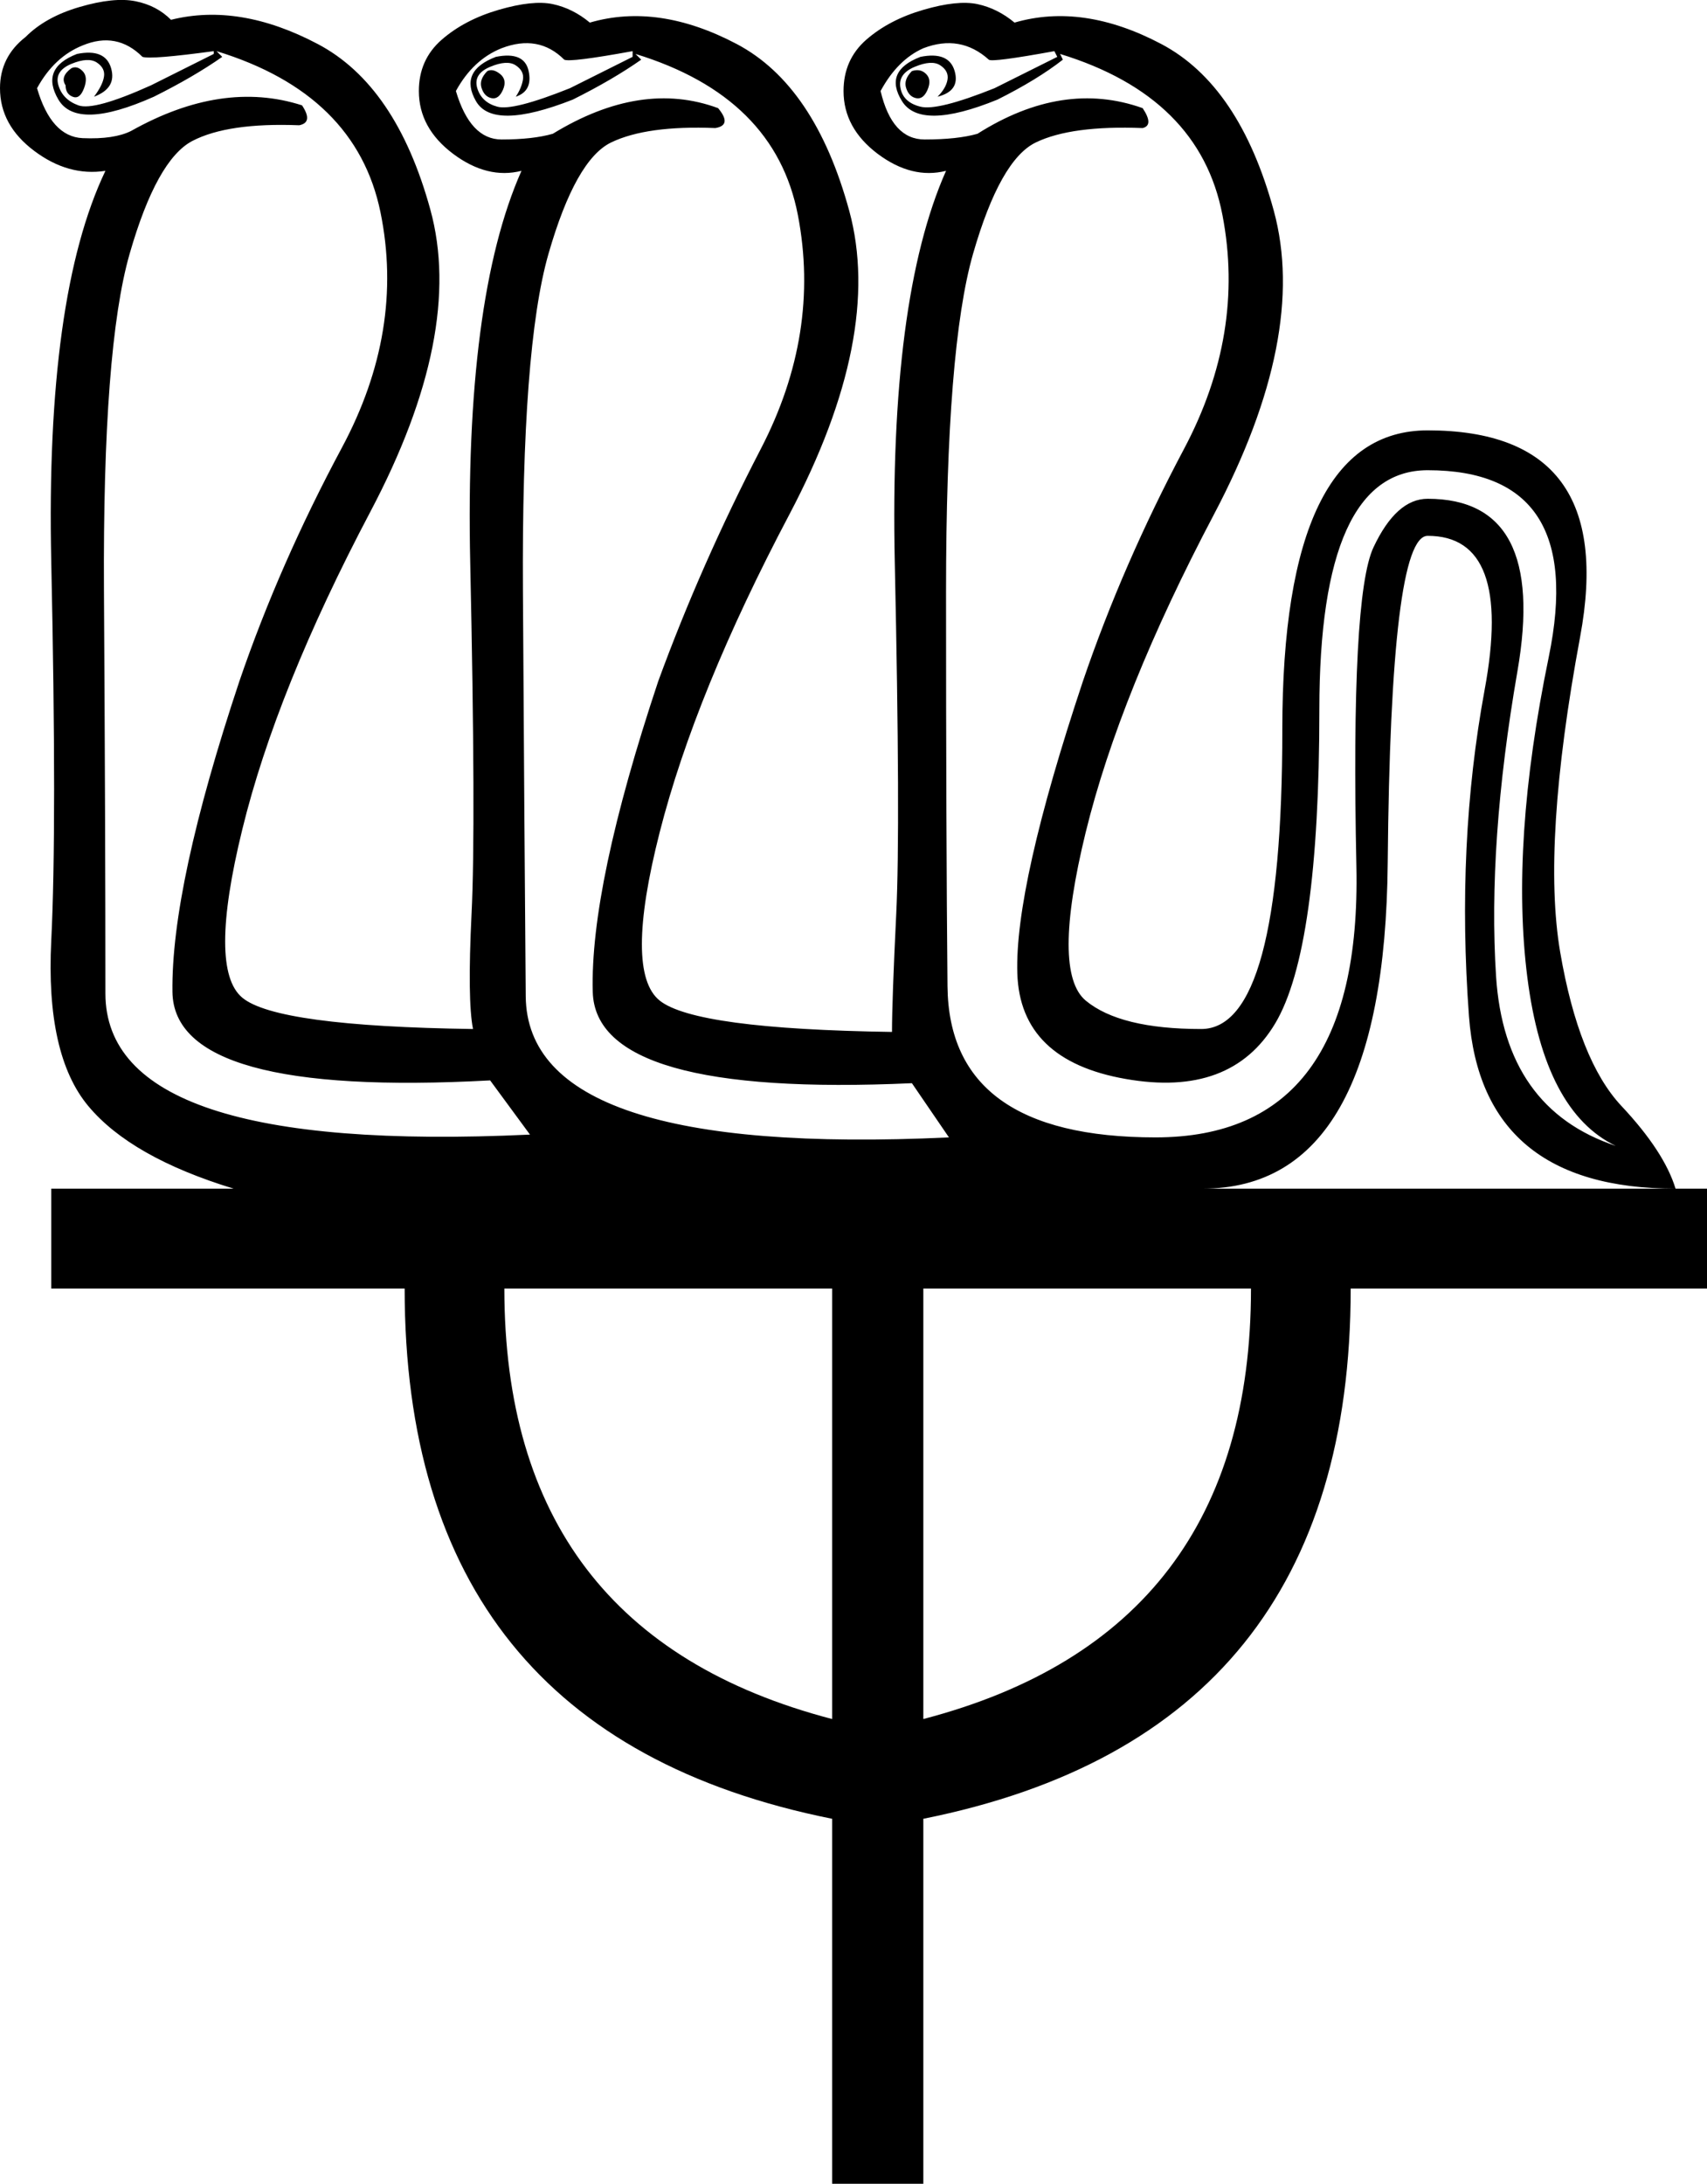 <?xml version='1.0' encoding ='UTF-8' standalone='yes'?>
<svg width='14.056' height='17.973' xmlns:inkscape='http://www.inkscape.org/namespaces/inkscape'>
<path style='fill:#000000; stroke:none' d=' M 4.153 10.605  Q 4.153 13.444 6.852 14.148  L 6.852 10.605  L 4.153 10.605  Z  M 14.056 9.783  L 14.056 10.605  L 11.122 10.605  Q 11.122 14.265 7.603 14.969  L 7.603 17.973  L 6.852 17.973  L 6.852 14.969  Q 3.332 14.265 3.332 10.605  L 0.422 10.605  L 0.422 9.783  L 14.056 9.783  Z  M 7.603 10.605  L 7.603 14.148  Q 10.301 13.444 10.301 10.605  L 7.603 10.605  Z  M 0.587 0.562  Q 0.634 0.538 0.68 0.585  Q 0.727 0.632 0.692 0.726  Q 0.657 0.82 0.598 0.796  Q 0.54 0.773 0.54 0.702  Q 0.493 0.632 0.587 0.562  Z  M 2.487 0.867  Q 2.581 1.008 2.464 1.031  Q 1.877 1.008 1.584 1.16  Q 1.291 1.313 1.068 2.087  Q 0.845 2.861 0.856 4.856  Q 0.868 6.85 0.868 8.176  Q 0.868 9.502 4.364 9.338  L 4.036 8.892  Q 1.431 9.033 1.42 8.164  Q 1.408 7.296 1.971 5.607  Q 2.3 4.645 2.816 3.683  Q 3.332 2.72 3.133 1.747  Q 2.933 0.773 1.783 0.421  L 1.83 0.468  Q 1.596 0.632 1.267 0.796  Q 0.634 1.078 0.481 0.82  Q 0.329 0.562 0.634 0.444  Q 0.868 0.397 0.915 0.562  Q 0.962 0.726 0.774 0.796  Q 0.845 0.702 0.856 0.632  Q 0.868 0.562 0.798 0.515  Q 0.727 0.468 0.587 0.526  Q 0.446 0.585 0.481 0.702  Q 0.516 0.82 0.645 0.867  Q 0.774 0.914 1.244 0.702  L 1.76 0.444  L 1.76 0.421  Q 1.244 0.491 1.173 0.468  Q 0.962 0.257 0.68 0.374  Q 0.446 0.468 0.305 0.726  Q 0.422 1.125 0.68 1.137  Q 0.939 1.148 1.079 1.078  Q 1.83 0.656 2.487 0.867  Z  M 4.013 0.585  Q 4.059 0.562 4.118 0.609  Q 4.177 0.656 4.142 0.738  Q 4.106 0.82 4.048 0.808  Q 3.989 0.796 3.966 0.726  Q 3.942 0.656 4.013 0.585  Z  M 5.913 0.89  Q 6.031 1.031 5.89 1.054  Q 5.327 1.031 5.033 1.172  Q 4.74 1.313 4.517 2.087  Q 4.294 2.861 4.306 4.868  Q 4.318 6.874 4.329 8.2  Q 4.341 9.525 7.814 9.361  L 7.509 8.915  Q 4.904 9.033 4.881 8.164  Q 4.857 7.296 5.42 5.607  Q 5.772 4.645 6.265 3.694  Q 6.758 2.744 6.57 1.77  Q 6.382 0.796 5.233 0.444  L 5.28 0.491  Q 5.045 0.656 4.716 0.82  Q 4.059 1.078 3.919 0.832  Q 3.778 0.585 4.083 0.468  Q 4.318 0.421 4.353 0.585  Q 4.388 0.749 4.247 0.796  Q 4.294 0.726 4.306 0.656  Q 4.318 0.585 4.247 0.538  Q 4.177 0.491 4.036 0.55  Q 3.895 0.609 3.93 0.726  Q 3.966 0.843 4.095 0.878  Q 4.224 0.914 4.693 0.726  L 5.209 0.468  L 5.209 0.421  Q 4.693 0.515 4.646 0.491  Q 4.435 0.28 4.13 0.397  Q 3.895 0.491 3.754 0.749  Q 3.872 1.148 4.13 1.148  Q 4.388 1.148 4.552 1.101  Q 5.28 0.656 5.913 0.89  Z  M 7.509 0.585  Q 7.579 0.562 7.626 0.609  Q 7.673 0.656 7.638 0.738  Q 7.603 0.82 7.544 0.808  Q 7.485 0.796 7.462 0.726  Q 7.438 0.656 7.509 0.585  Z  M 9.409 0.89  Q 9.503 1.031 9.409 1.054  Q 8.823 1.031 8.53 1.172  Q 8.236 1.313 8.013 2.087  Q 7.79 2.861 7.79 4.868  Q 7.79 6.874 7.802 8.117  Q 7.814 9.361 9.515 9.361  Q 11.216 9.361 11.169 7.132  Q 11.122 4.903 11.31 4.504  Q 11.498 4.105 11.756 4.105  Q 12.742 4.105 12.495 5.525  Q 12.249 6.944 12.319 8.035  Q 12.39 9.126 13.305 9.431  Q 12.718 9.15 12.577 8.047  Q 12.436 6.944 12.753 5.407  Q 13.07 3.87 11.756 3.87  Q 10.864 3.87 10.864 5.841  Q 10.864 7.812 10.501 8.422  Q 10.137 9.033 9.269 8.88  Q 8.4 8.728 8.377 8.012  Q 8.354 7.296 8.917 5.607  Q 9.245 4.645 9.75 3.694  Q 10.254 2.744 10.066 1.77  Q 9.879 0.796 8.729 0.444  L 8.752 0.491  Q 8.541 0.656 8.213 0.82  Q 7.579 1.078 7.427 0.832  Q 7.274 0.585 7.579 0.468  Q 7.814 0.421 7.861 0.585  Q 7.908 0.749 7.72 0.796  Q 7.79 0.726 7.802 0.656  Q 7.814 0.585 7.743 0.538  Q 7.673 0.491 7.532 0.55  Q 7.391 0.609 7.415 0.726  Q 7.438 0.843 7.579 0.878  Q 7.72 0.914 8.189 0.726  L 8.706 0.468  L 8.682 0.421  Q 8.166 0.515 8.142 0.491  Q 7.908 0.28 7.603 0.397  Q 7.391 0.491 7.251 0.749  Q 7.345 1.148 7.614 1.148  Q 7.884 1.148 8.049 1.101  Q 8.752 0.656 9.409 0.89  Z  M 4.294 1.406  Q 4.013 1.477 3.731 1.266  Q 3.449 1.054 3.449 0.749  Q 3.449 0.491 3.637 0.327  Q 3.825 0.163 4.106 0.081  Q 4.388 -0.001 4.552 0.034  Q 4.716 0.069 4.857 0.186  Q 5.42 0.022 6.066 0.362  Q 6.711 0.702 6.993 1.735  Q 7.274 2.767 6.5 4.234  Q 5.725 5.701 5.432 6.85  Q 5.139 8 5.432 8.235  Q 5.725 8.469 7.345 8.493  Q 7.345 8.235 7.38 7.519  Q 7.415 6.803 7.368 4.633  Q 7.321 2.462 7.79 1.406  Q 7.509 1.477 7.227 1.266  Q 6.946 1.054 6.946 0.749  Q 6.946 0.491 7.133 0.327  Q 7.321 0.163 7.603 0.081  Q 7.884 -0.001 8.049 0.034  Q 8.213 0.069 8.354 0.186  Q 8.917 0.022 9.562 0.362  Q 10.207 0.702 10.489 1.735  Q 10.77 2.767 9.996 4.234  Q 9.222 5.701 8.94 6.85  Q 8.659 8 8.94 8.235  Q 9.222 8.469 9.891 8.469  Q 10.559 8.469 10.559 6.006  Q 10.559 3.542 11.756 3.542  Q 13.328 3.542 13.011 5.243  Q 12.695 6.944 12.847 7.836  Q 13 8.728 13.352 9.103  Q 13.704 9.478 13.797 9.783  Q 12.202 9.783 12.096 8.364  Q 11.991 6.944 12.225 5.677  Q 12.46 4.41 11.756 4.41  Q 11.451 4.41 11.427 7.097  Q 11.404 9.783 9.902 9.783  L 1.924 9.783  Q 1.079 9.525 0.727 9.103  Q 0.375 8.681 0.422 7.742  Q 0.469 6.803 0.422 4.621  Q 0.375 2.439 0.868 1.406  Q 0.563 1.453 0.282 1.242  Q 0 1.031 0 0.726  Q 0 0.468 0.211 0.304  Q 0.375 0.139 0.657 0.057  Q 0.939 -0.025 1.115 0.01  Q 1.291 0.045 1.408 0.163  Q 1.971 0.022 2.616 0.362  Q 3.262 0.702 3.543 1.723  Q 3.825 2.744 3.05 4.211  Q 2.276 5.677 1.995 6.827  Q 1.713 7.977 1.995 8.211  Q 2.276 8.446 3.895 8.469  Q 3.848 8.235 3.883 7.519  Q 3.919 6.803 3.872 4.633  Q 3.825 2.462 4.294 1.406  Z '/></svg>
